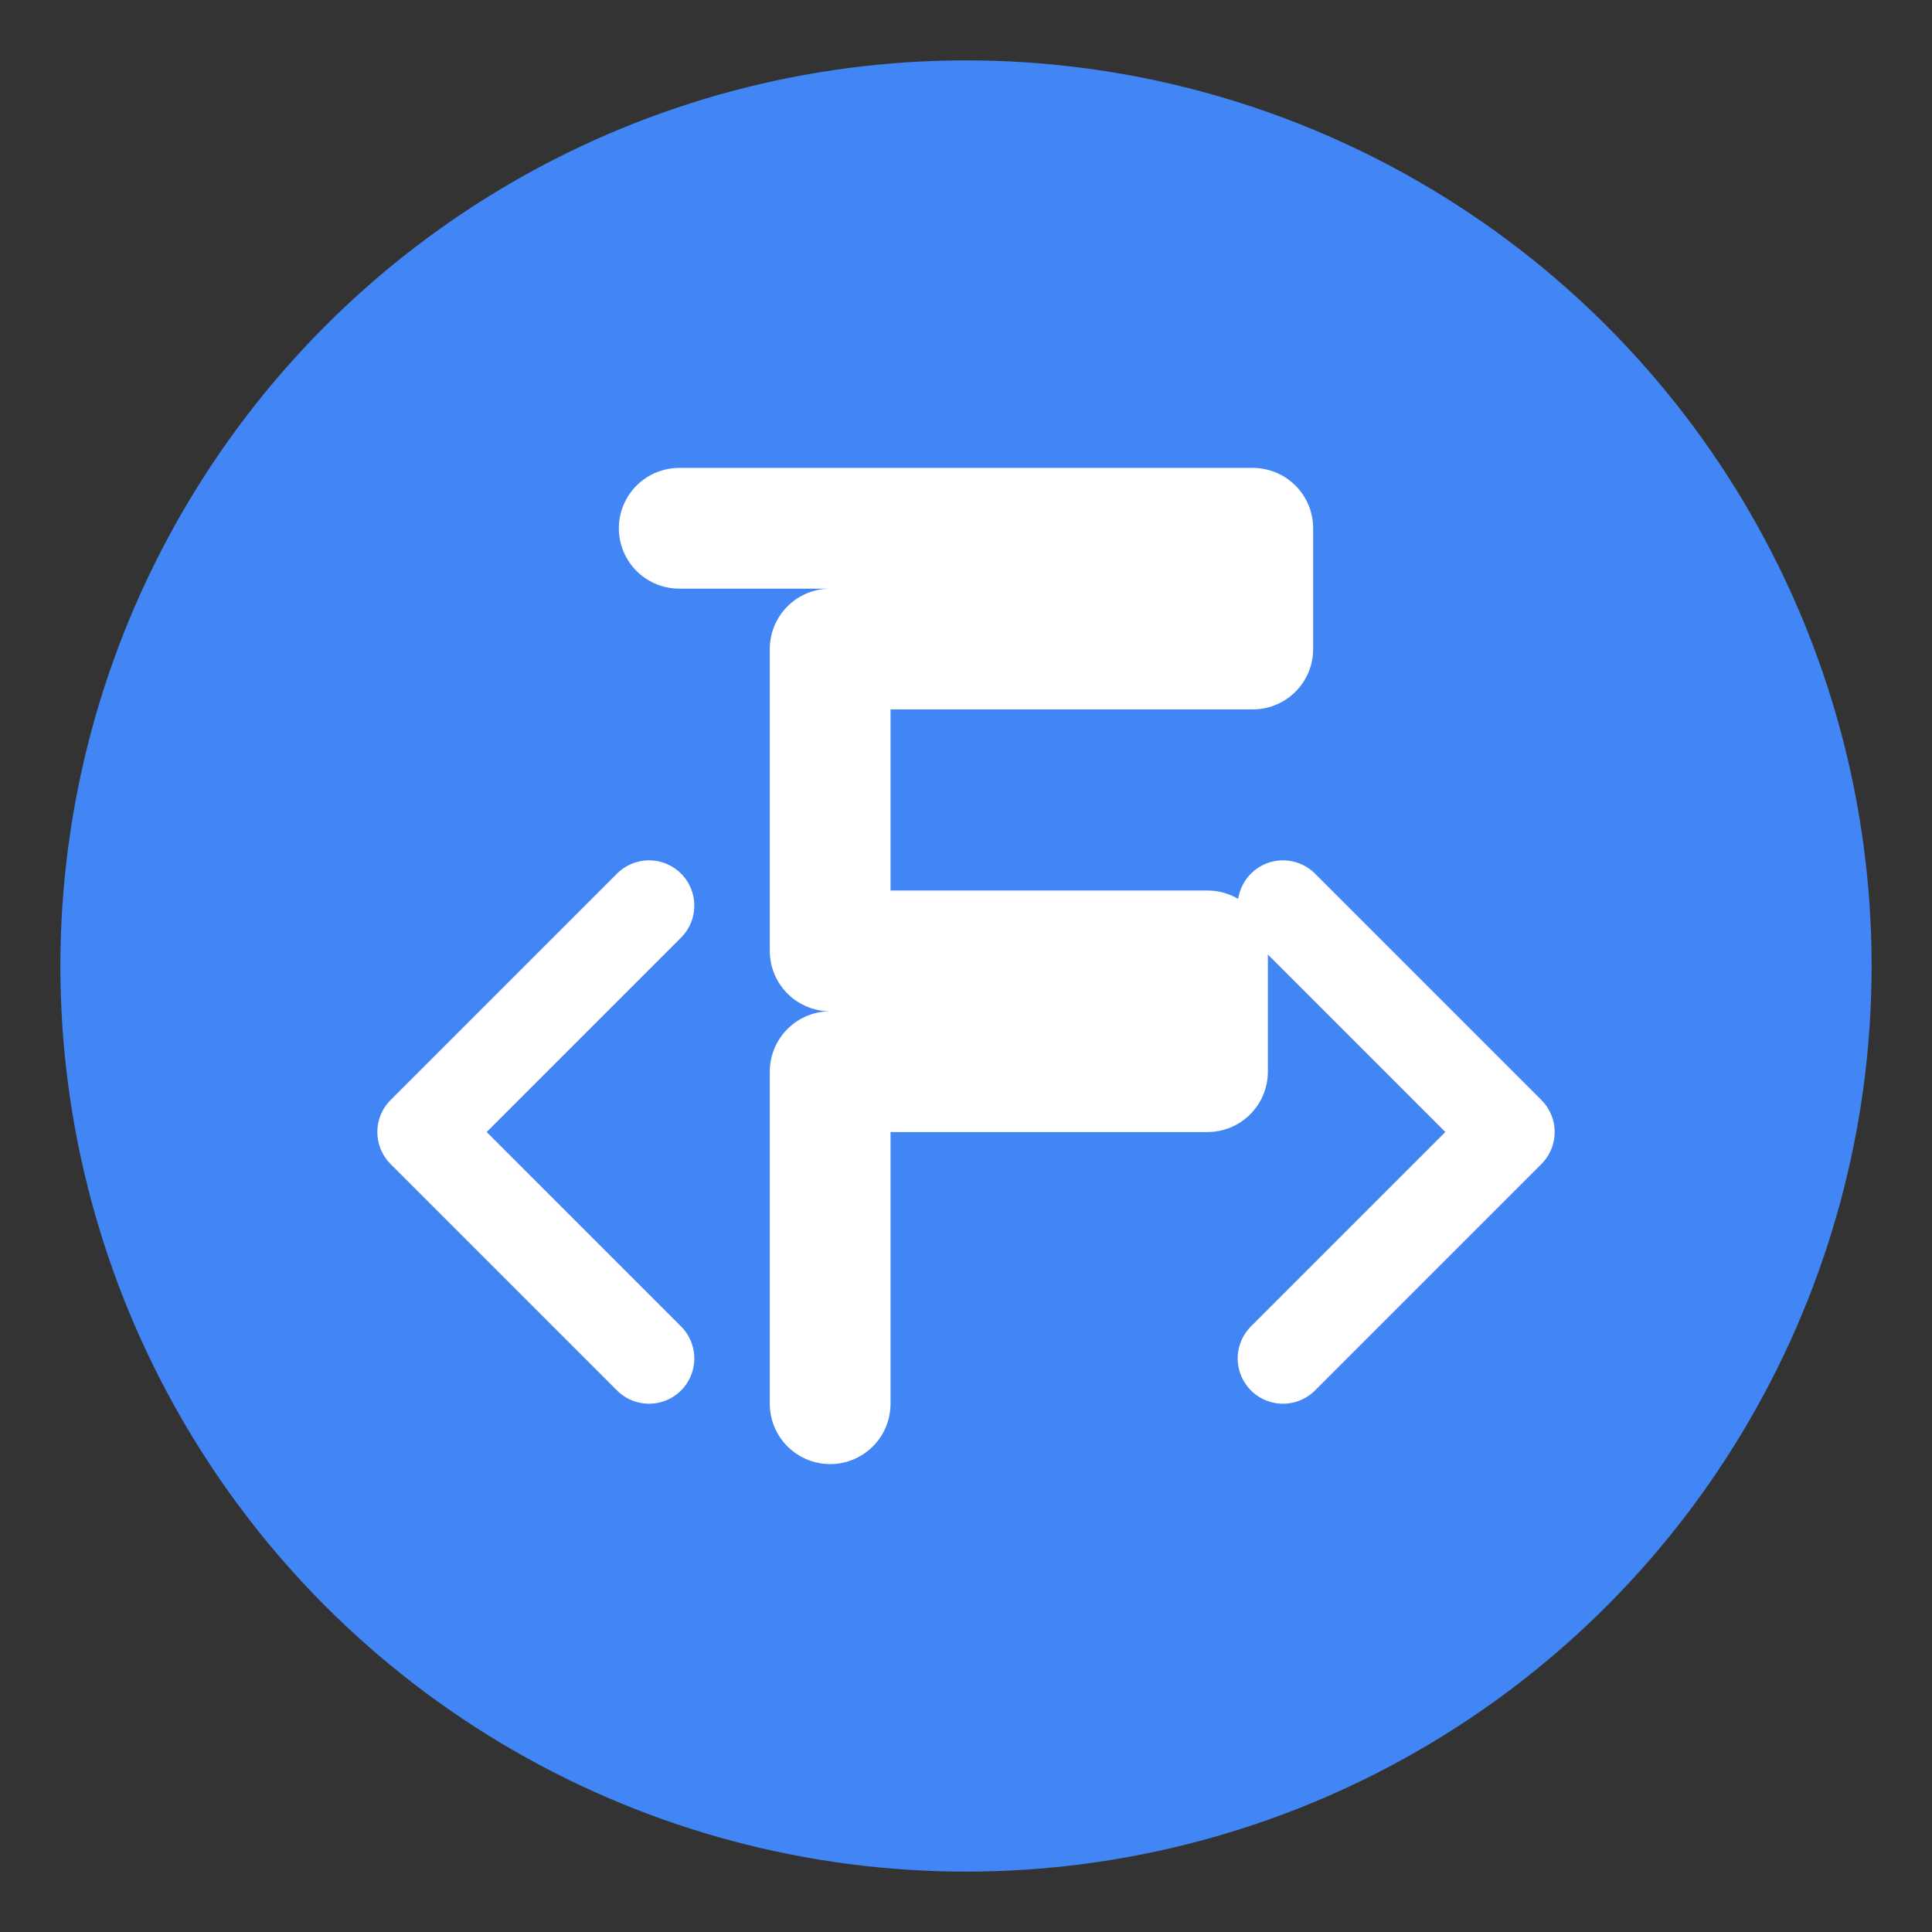 <?xml version="1.0" encoding="UTF-8" standalone="no"?>
<svg width="128" height="128" viewBox="0 0 128 128" xmlns="http://www.w3.org/2000/svg">
    <rect x="0" y="0" width="128" height="128" fill="#333333" stroke="none"/>
    <!-- Background circle -->
    <circle cx="64" cy="64" r="60" fill="#4285f4"/>
    
    <!-- Form icon (stylized F) -->
    <path d="M45 35 h38 v8 h-28 v20 h25 v8 h-25 v22" 
          stroke="#ffffff" 
          stroke-width="8" 
          fill="none" 
          stroke-linecap="round" 
          stroke-linejoin="round"/>
    
    <!-- Export arrow -->
    <path d="M85 60 l15 15 l-15 15" 
          stroke="#ffffff" 
          stroke-width="6" 
          fill="none" 
          stroke-linecap="round" 
          stroke-linejoin="round"/>
    
    <!-- Import arrow -->
    <path d="M43 60 l-15 15 l15 15" 
          stroke="#ffffff" 
          stroke-width="6" 
          fill="none" 
          stroke-linecap="round" 
          stroke-linejoin="round"/>
</svg>

